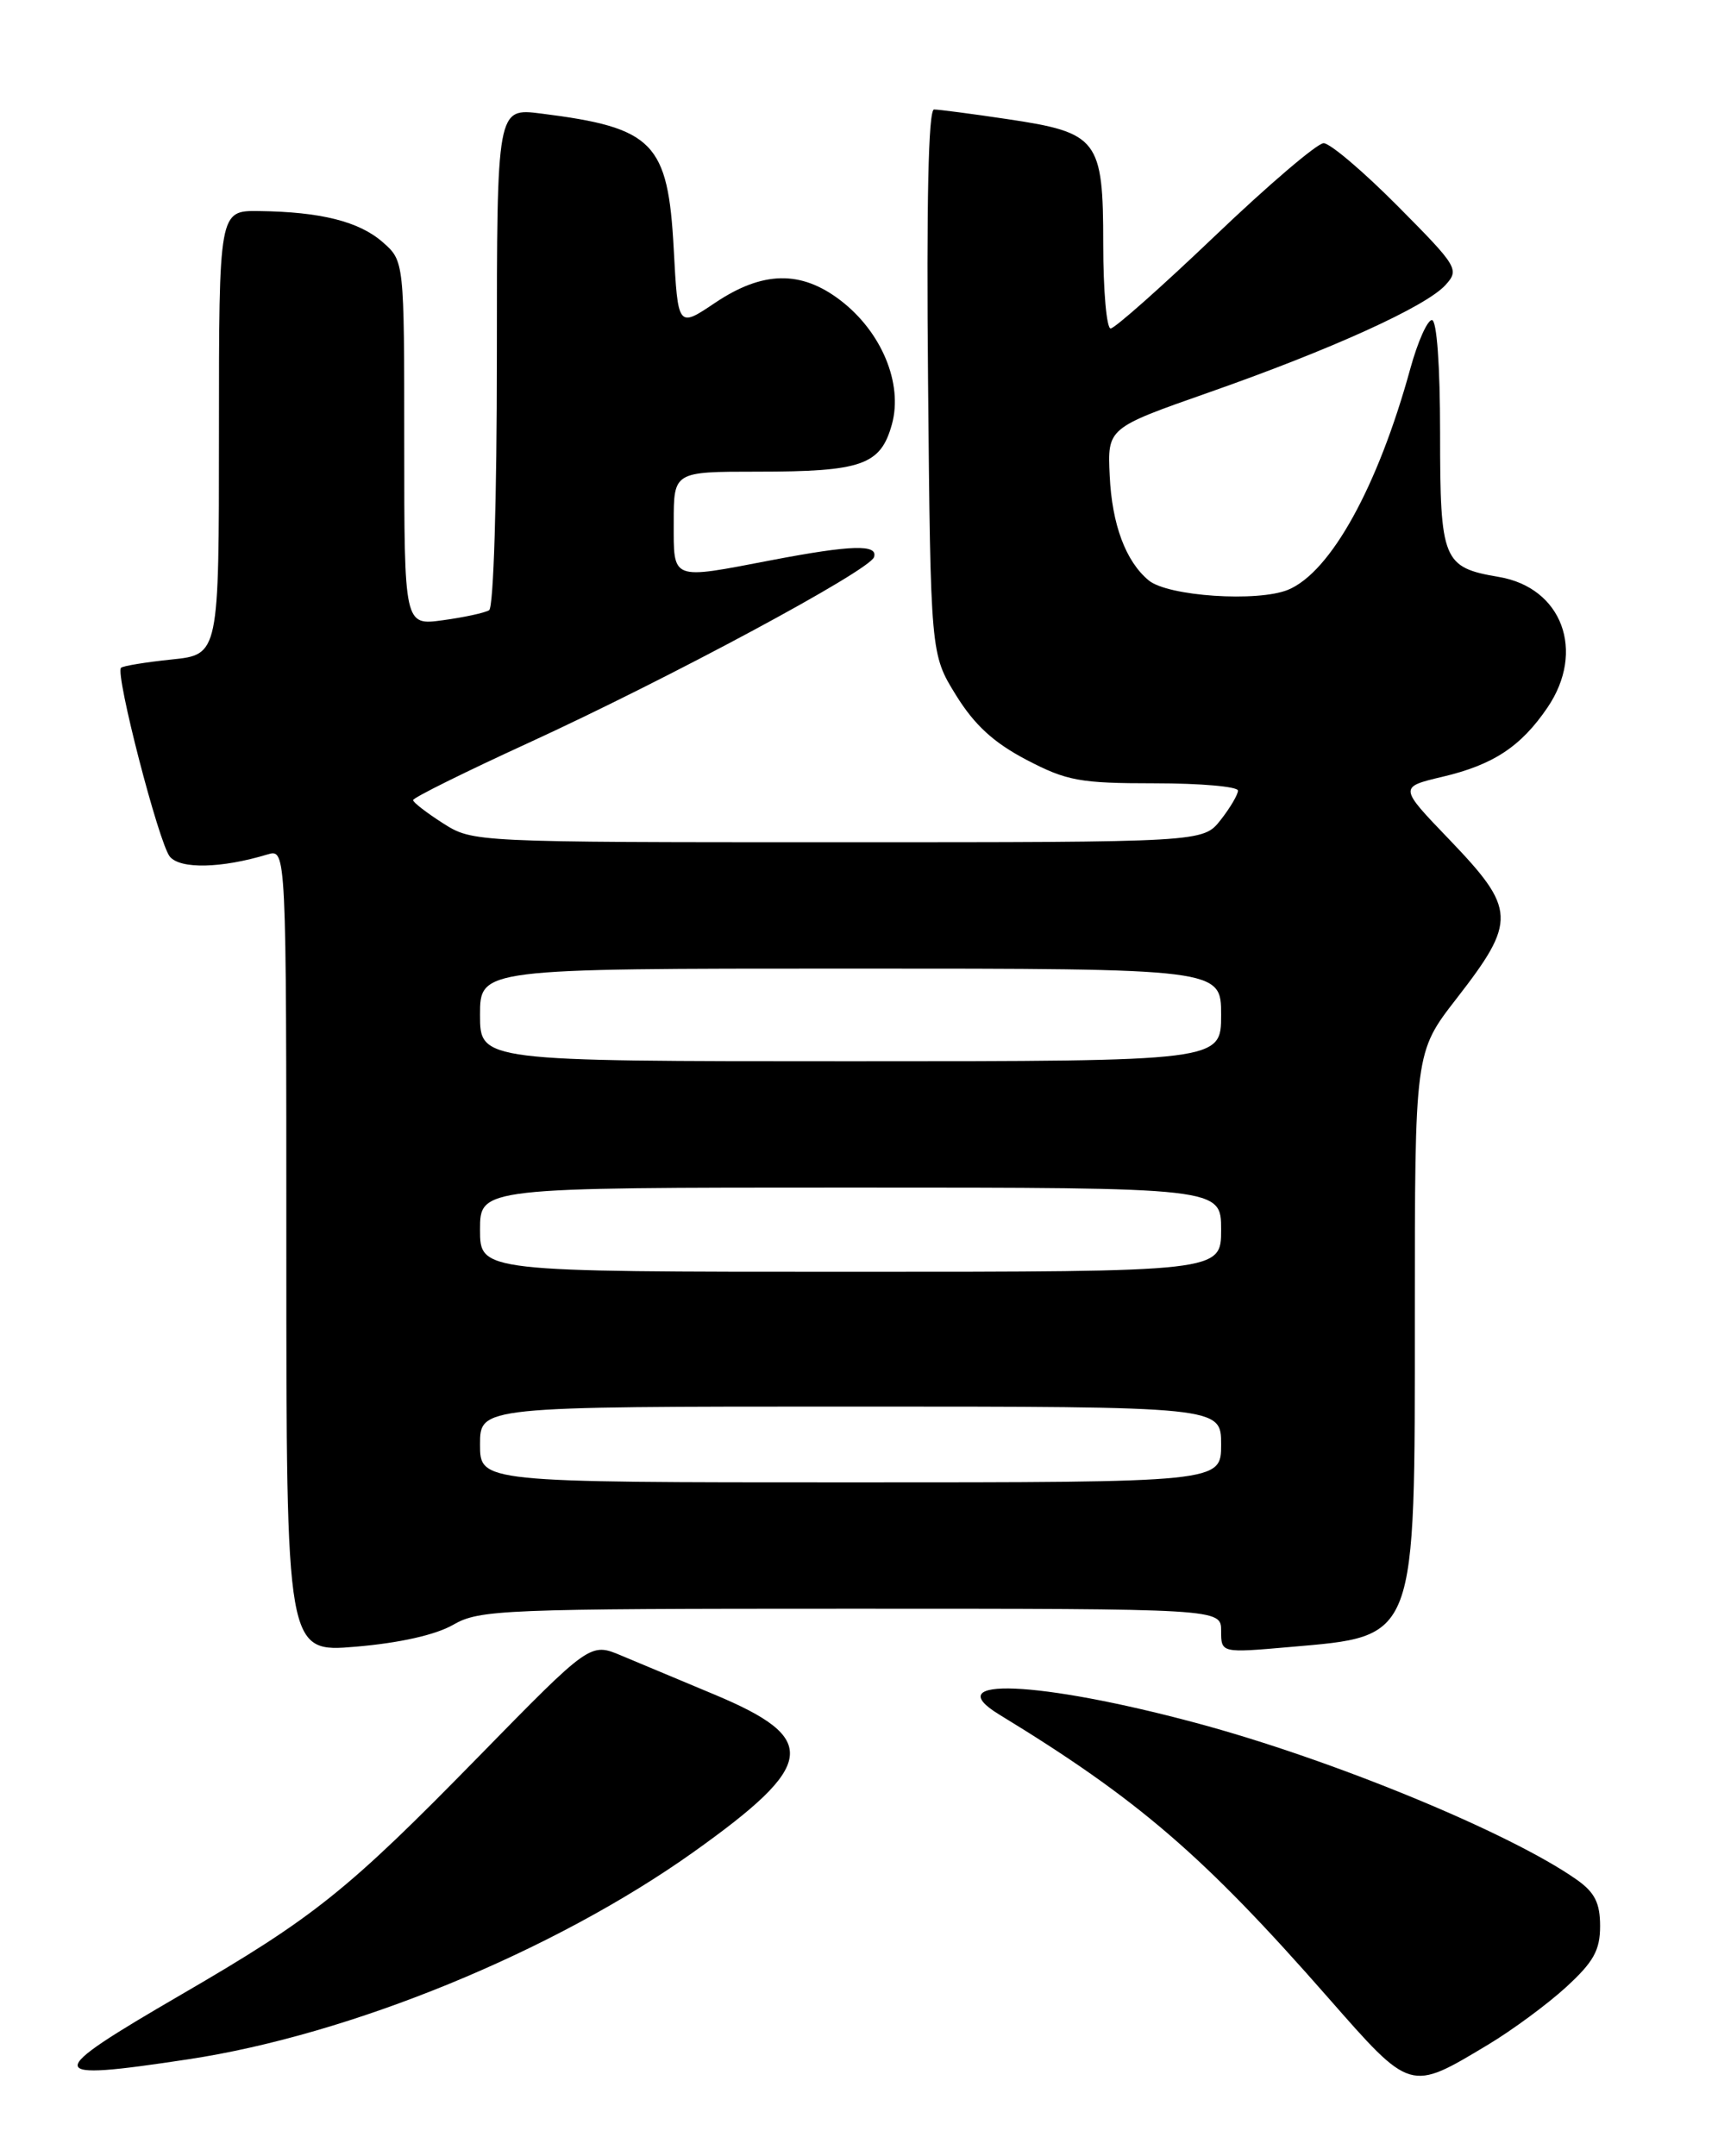 <?xml version="1.0" encoding="UTF-8" standalone="no"?>
<!DOCTYPE svg PUBLIC "-//W3C//DTD SVG 1.1//EN" "http://www.w3.org/Graphics/SVG/1.1/DTD/svg11.dtd" >
<svg xmlns="http://www.w3.org/2000/svg" xmlns:xlink="http://www.w3.org/1999/xlink" version="1.1" viewBox="0 0 204 256">
 <g >
 <path fill="currentColor"
d=" M 176.70 242.76 C 179.55 241.05 183.72 237.98 185.95 235.94 C 189.23 232.94 190.00 231.55 190.00 228.68 C 190.00 225.95 189.37 224.69 187.25 223.19 C 179.34 217.61 158.11 208.86 141.94 204.54 C 123.35 199.56 111.26 199.05 118.64 203.56 C 135.11 213.60 142.91 220.31 157.67 237.14 C 167.58 248.43 167.37 248.36 176.70 242.76 Z  M 22.34 244.50 C 41.65 241.59 65.78 231.69 82.38 219.87 C 96.96 209.48 97.36 206.43 84.83 201.19 C 80.80 199.51 75.83 197.43 73.79 196.57 C 70.09 195.01 70.09 195.01 56.88 208.51 C 41.23 224.51 37.30 227.65 21.53 236.81 C 4.95 246.45 5.02 247.12 22.34 244.50 Z  M 53.81 192.91 C 56.92 191.11 59.65 191.00 101.06 191.00 C 145.00 191.00 145.00 191.00 145.00 193.63 C 145.00 196.26 145.00 196.26 153.14 195.55 C 168.32 194.22 168.00 195.08 168.00 156.07 C 168.00 124.94 168.00 124.94 172.93 118.59 C 180.12 109.33 180.05 107.97 172.06 99.64 C 166.11 93.45 166.11 93.45 171.31 92.22 C 177.32 90.80 180.60 88.64 183.75 84.01 C 188.30 77.32 185.49 69.77 177.98 68.50 C 171.33 67.37 171.00 66.58 171.00 51.43 C 171.00 43.40 170.61 38.00 170.03 38.00 C 169.49 38.00 168.34 40.59 167.47 43.75 C 163.61 57.80 158.01 67.92 152.96 70.02 C 149.35 71.51 138.67 70.80 136.40 68.91 C 133.67 66.65 132.04 62.28 131.77 56.49 C 131.50 50.82 131.50 50.82 143.50 46.61 C 158.10 41.49 169.34 36.39 171.65 33.83 C 173.31 32.00 173.09 31.64 165.96 24.46 C 161.89 20.36 157.93 17.00 157.17 17.00 C 156.42 17.00 150.61 21.95 144.28 28.00 C 137.94 34.05 132.36 39.00 131.88 39.00 C 131.40 39.00 131.00 34.50 131.00 29.00 C 131.00 16.52 130.41 15.75 119.60 14.14 C 115.38 13.51 111.46 13.00 110.91 13.00 C 110.24 13.00 110.00 24.02 110.20 45.33 C 110.50 77.66 110.50 77.66 113.52 82.54 C 115.71 86.08 117.99 88.17 121.88 90.21 C 126.68 92.72 128.23 93.00 137.11 93.00 C 142.55 93.00 147.00 93.39 147.00 93.87 C 147.00 94.34 146.07 95.92 144.93 97.37 C 142.85 100.00 142.85 100.00 99.50 100.00 C 56.24 100.00 56.13 99.99 52.61 97.75 C 50.67 96.51 49.07 95.28 49.05 95.00 C 49.03 94.72 55.21 91.66 62.78 88.19 C 79.39 80.57 103.25 67.75 103.78 66.15 C 104.30 64.60 101.08 64.70 91.66 66.50 C 79.56 68.82 80.00 68.99 80.00 62.00 C 80.00 56.00 80.00 56.00 89.93 56.00 C 102.36 56.00 104.57 55.22 105.91 50.37 C 107.24 45.54 104.68 39.38 99.77 35.64 C 95.09 32.07 90.54 32.17 84.90 35.96 C 80.50 38.92 80.50 38.92 80.00 29.56 C 79.32 16.90 77.62 15.16 64.25 13.48 C 59.00 12.81 59.00 12.81 59.00 42.35 C 59.00 59.18 58.61 72.13 58.08 72.45 C 57.58 72.76 55.10 73.30 52.58 73.64 C 48.00 74.27 48.00 74.27 48.00 52.63 C 48.00 30.99 48.00 30.99 45.43 28.74 C 42.62 26.29 38.07 25.15 30.75 25.06 C 26.00 25.00 26.00 25.00 26.00 51.36 C 26.00 77.72 26.00 77.72 20.39 78.30 C 17.31 78.62 14.60 79.06 14.37 79.29 C 13.66 80.01 18.86 100.13 20.17 101.71 C 21.42 103.21 26.29 103.10 31.75 101.45 C 34.00 100.77 34.00 100.77 34.00 148.49 C 34.00 196.21 34.00 196.21 42.25 195.51 C 47.45 195.07 51.72 194.11 53.81 192.91 Z  M 57.00 171.50 C 57.00 167.00 57.00 167.00 101.00 167.00 C 145.00 167.00 145.00 167.00 145.00 171.50 C 145.00 176.00 145.00 176.00 101.00 176.00 C 57.00 176.00 57.00 176.00 57.00 171.50 Z  M 57.00 146.00 C 57.00 141.00 57.00 141.00 101.00 141.00 C 145.00 141.00 145.00 141.00 145.00 146.00 C 145.00 151.00 145.00 151.00 101.00 151.00 C 57.00 151.00 57.00 151.00 57.00 146.00 Z  M 57.00 120.50 C 57.00 115.00 57.00 115.00 101.00 115.00 C 145.00 115.00 145.00 115.00 145.00 120.50 C 145.00 126.00 145.00 126.00 101.00 126.00 C 57.00 126.00 57.00 126.00 57.00 120.50 Z "/>
</g>
</svg>